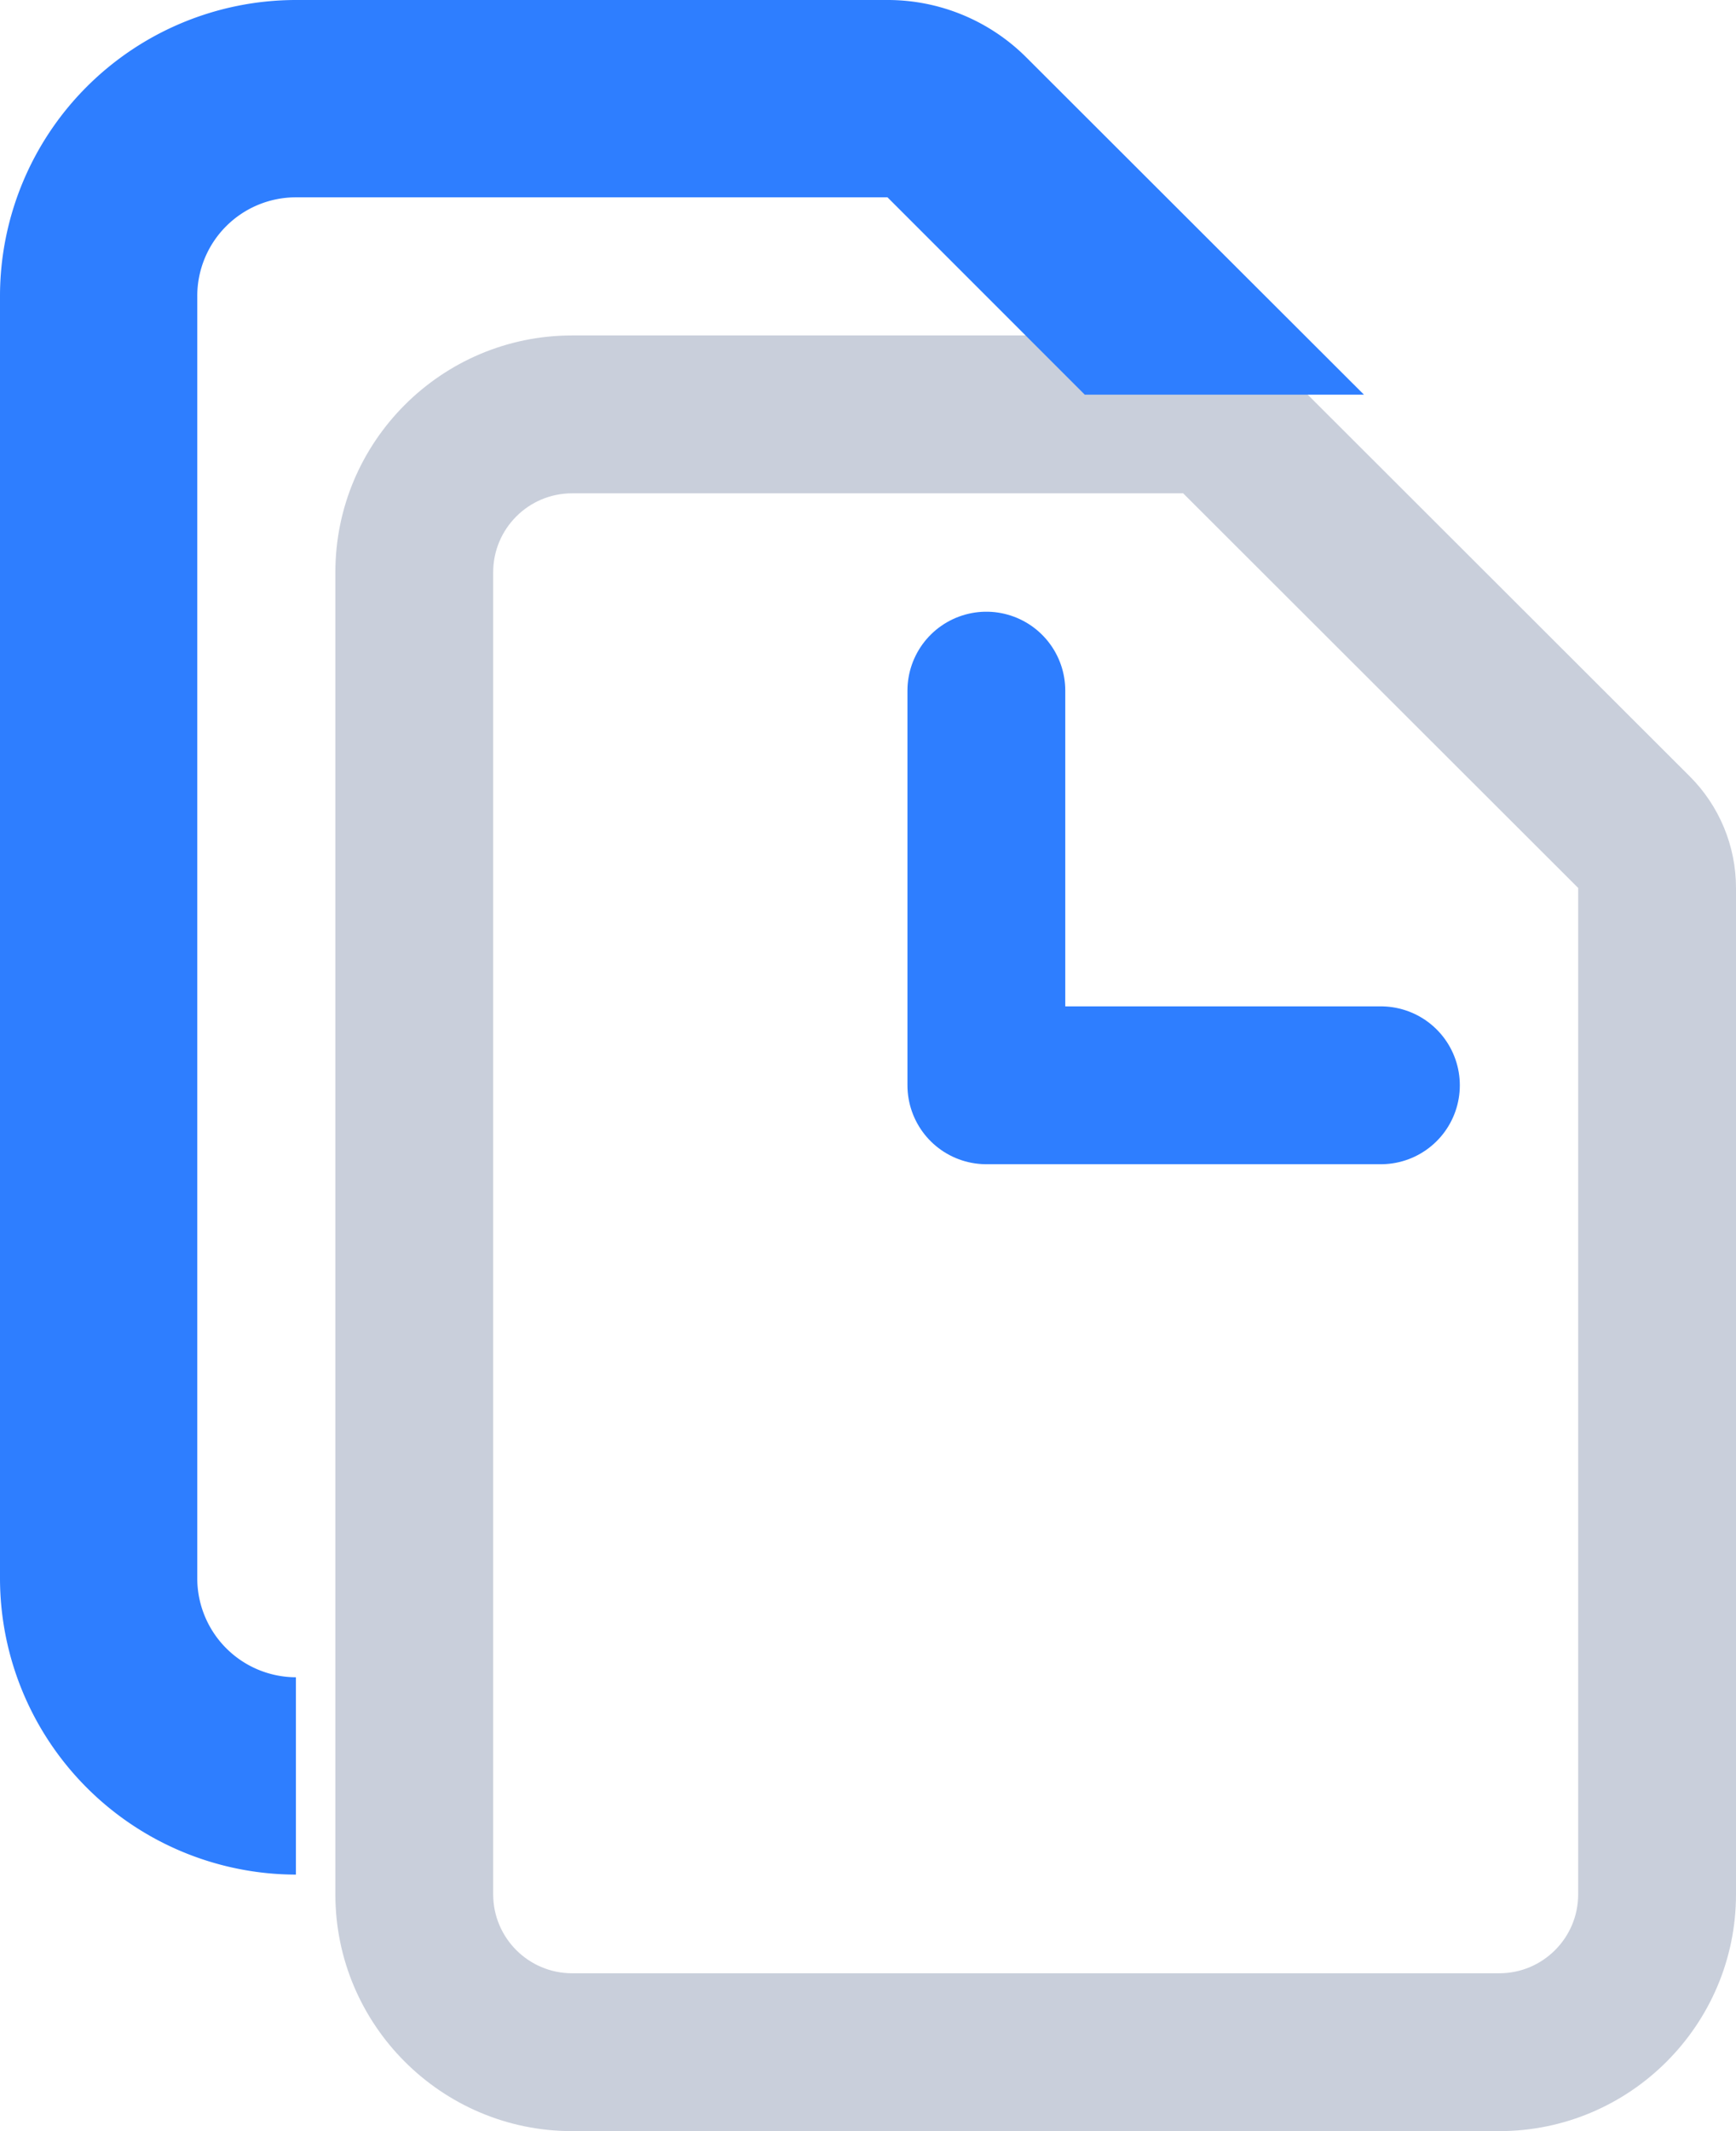 <svg xmlns="http://www.w3.org/2000/svg" width="22" height="27" viewBox="0 0 22 27">
  <g id="Group_2" data-name="Group 2" transform="translate(-3.75)">
    <g id="Front_Page" data-name="Front Page" transform="translate(10 6.25)" fill="none" stroke-linejoin="round" stroke-miterlimit="10">
      <path d="M0,1A1,1,0,0,1,1,0H8.744L13.75,5V17.75a1,1,0,0,1-1,1H1a1,1,0,0,1-1-1Z" stroke="none"/>
      <path d="M 1 0 C 0.448 0 0 0.448 0 1 L 0 17.75 C 0 18.302 0.448 18.75 1 18.75 L 12.75 18.75 C 13.302 18.75 13.75 18.302 13.75 17.75 L 13.75 5 L 8.744 0 L 1 0 M 1 -2 L 8.744 -2 C 9.274 -2 9.782 -1.79 10.157 -1.415 L 15.163 3.585 C 15.539 3.96 15.75 4.469 15.75 5 L 15.75 17.75 C 15.75 19.404 14.404 20.75 12.75 20.75 L 1 20.75 C -0.654 20.75 -2 19.404 -2 17.75 L -2 1 C -2 -0.654 -0.654 -2 1 -2 Z" stroke="none" fill="#c9cfdb"/>
    </g>
    <path id="Back_Page" data-name="Back Page" d="M3.75,23.75h0A3.757,3.757,0,0,1,0,20V3.751A3.753,3.753,0,0,1,3.746,0h7.5A2.485,2.485,0,0,1,13.01.731L17.285,5H13.747l-2.5-2.5h-7.5A1.25,1.25,0,0,0,2.5,3.751V20A1.254,1.254,0,0,0,3.75,21.25v2.5Z" transform="translate(3.75)" fill="#2e7eff"/>
    <path id="Curl" d="M0,0V5H5" transform="translate(16.25 8.75)" fill="none" stroke="#2e7eff" stroke-linecap="round" stroke-linejoin="round" stroke-miterlimit="10" stroke-width="2"/>
  </g>
</svg>
